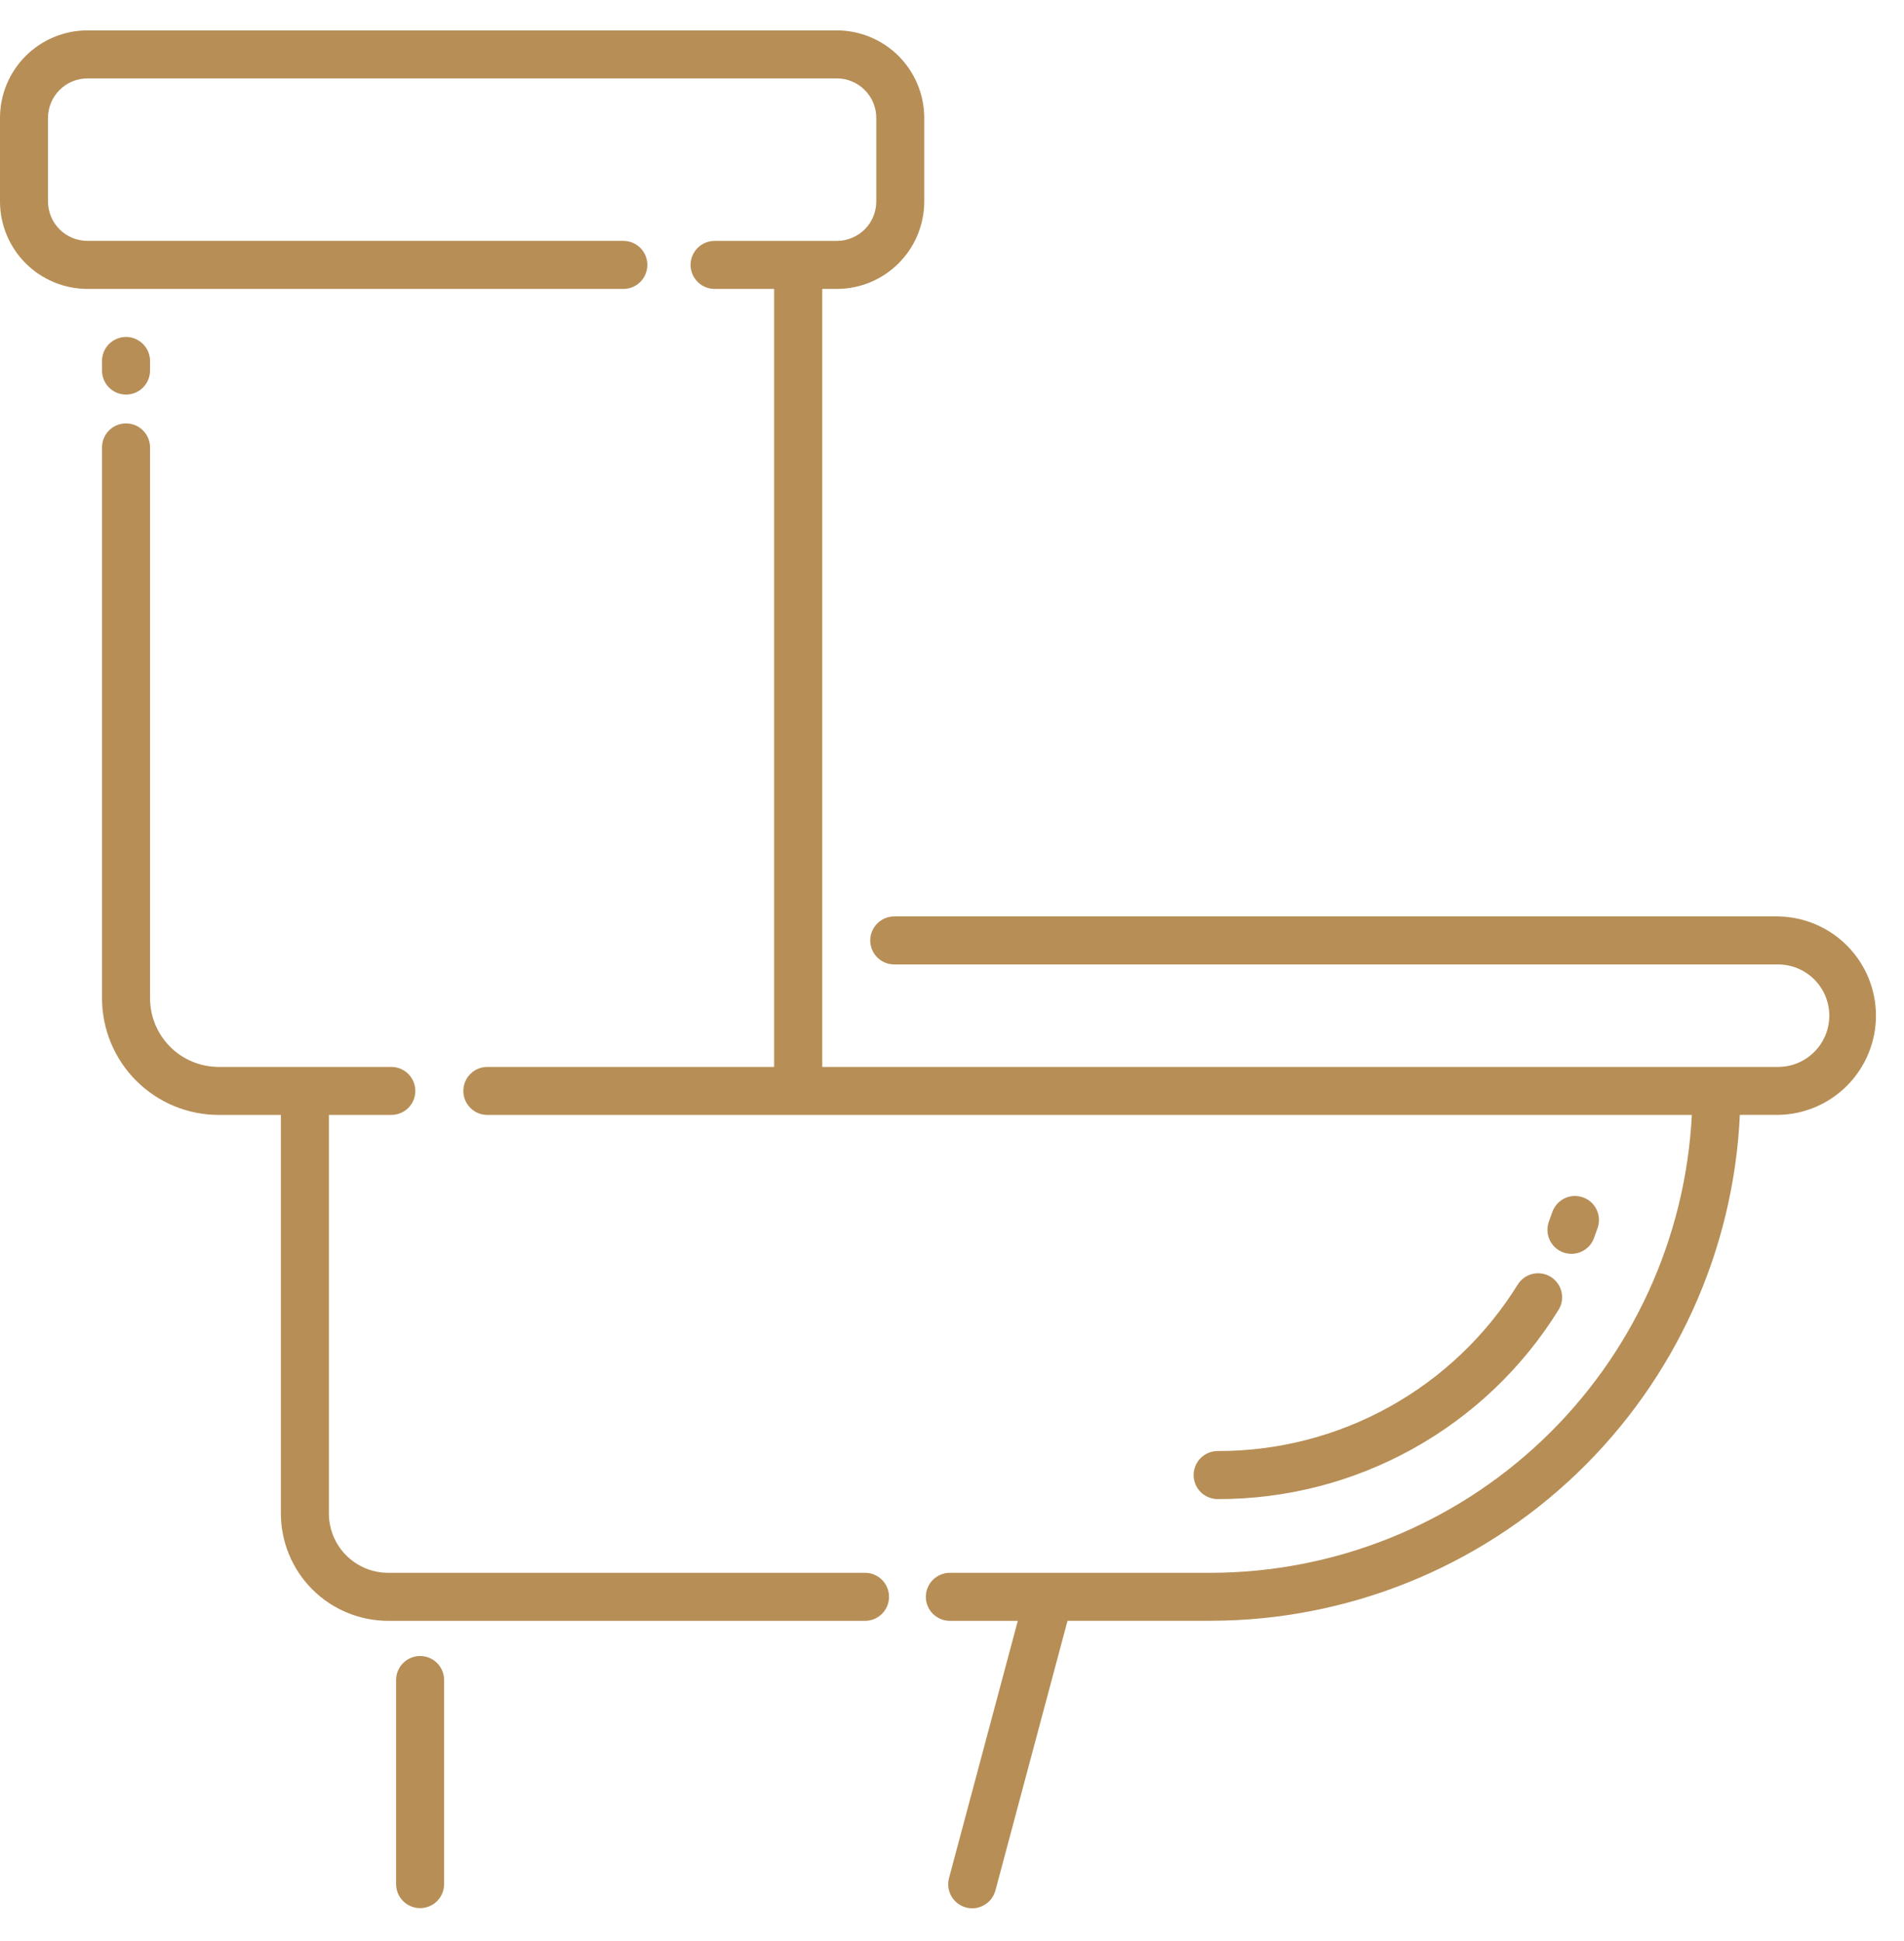 <svg width="52" height="53" viewBox="0 0 52 53" fill="none" xmlns="http://www.w3.org/2000/svg">
<path d="M3.442 10.774C3.616 10.774 3.783 10.705 3.905 10.582C4.028 10.459 4.098 10.292 4.098 10.118V9.856C4.098 9.682 4.028 9.515 3.905 9.393C3.783 9.27 3.616 9.2 3.442 9.2C3.268 9.2 3.101 9.27 2.978 9.393C2.855 9.515 2.786 9.682 2.786 9.856V10.118C2.786 10.292 2.855 10.459 2.978 10.582C3.101 10.705 3.268 10.774 3.442 10.774Z" fill="#B78E56"/>
<path d="M48.561 25.023H24.422C24.249 25.023 24.082 25.092 23.959 25.215C23.836 25.338 23.767 25.505 23.767 25.679C23.767 25.853 23.836 26.019 23.959 26.142C24.082 26.265 24.249 26.334 24.422 26.334H48.561C48.932 26.334 49.288 26.482 49.55 26.744C49.813 27.006 49.96 27.362 49.96 27.733C49.96 28.104 49.813 28.46 49.55 28.722C49.288 28.985 48.932 29.132 48.561 29.132H22.456V7.889H22.854C23.487 7.889 24.094 7.637 24.542 7.189C24.989 6.742 25.241 6.135 25.242 5.502V3.217C25.241 2.585 24.989 1.978 24.542 1.53C24.095 1.083 23.488 0.831 22.856 0.83H2.388C1.755 0.83 1.148 1.082 0.7 1.53C0.252 1.977 0.001 2.584 0 3.217V5.501C0.001 6.134 0.252 6.741 0.7 7.189C1.148 7.636 1.755 7.888 2.388 7.889H17.025C17.199 7.889 17.365 7.82 17.488 7.697C17.611 7.574 17.68 7.407 17.68 7.233C17.68 7.059 17.611 6.892 17.488 6.769C17.365 6.646 17.199 6.577 17.025 6.577H2.388C2.102 6.577 1.829 6.464 1.627 6.262C1.425 6.06 1.312 5.786 1.311 5.501V3.217C1.312 2.932 1.425 2.658 1.627 2.457C1.829 2.255 2.102 2.141 2.388 2.141H22.856C23.141 2.141 23.415 2.255 23.616 2.457C23.818 2.658 23.932 2.932 23.932 3.217V5.501C23.932 5.787 23.819 6.06 23.617 6.262C23.415 6.464 23.141 6.578 22.856 6.578H19.516C19.342 6.578 19.175 6.647 19.053 6.77C18.93 6.893 18.86 7.06 18.86 7.234C18.86 7.407 18.93 7.574 19.053 7.697C19.175 7.82 19.342 7.889 19.516 7.889H21.142V29.132H13.31C13.136 29.132 12.969 29.201 12.846 29.324C12.723 29.447 12.654 29.614 12.654 29.788C12.654 29.962 12.723 30.128 12.846 30.251C12.969 30.374 13.136 30.443 13.31 30.443H46.206C46.034 33.814 44.575 36.99 42.13 39.316C39.684 41.642 36.44 42.941 33.065 42.945H25.942C25.768 42.945 25.601 43.014 25.478 43.137C25.355 43.26 25.286 43.427 25.286 43.601C25.286 43.775 25.355 43.941 25.478 44.065C25.601 44.187 25.768 44.257 25.942 44.257H27.797L25.92 51.275C25.897 51.358 25.891 51.446 25.901 51.532C25.912 51.617 25.94 51.7 25.983 51.776C26.026 51.851 26.083 51.916 26.152 51.969C26.221 52.022 26.299 52.061 26.383 52.083C26.466 52.106 26.553 52.111 26.639 52.1C26.725 52.088 26.808 52.06 26.882 52.016C26.957 51.972 27.023 51.914 27.075 51.846C27.127 51.776 27.165 51.698 27.187 51.614L29.155 44.255H33.065C36.787 44.251 40.365 42.814 43.056 40.242C45.747 37.67 47.345 34.161 47.517 30.442H48.561C49.273 30.432 49.953 30.143 50.453 29.635C50.953 29.128 51.234 28.445 51.234 27.732C51.234 27.02 50.953 26.337 50.453 25.829C49.953 25.322 49.273 25.032 48.561 25.023V25.023Z" fill="#B78E56"/>
<path d="M23.625 42.945H10.6C10.171 42.945 9.76 42.774 9.457 42.471C9.153 42.168 8.983 41.756 8.982 41.328V30.443H10.687C10.861 30.443 11.028 30.374 11.151 30.251C11.274 30.128 11.343 29.962 11.343 29.788C11.343 29.614 11.274 29.447 11.151 29.324C11.028 29.201 10.861 29.132 10.687 29.132H5.972C5.475 29.131 4.998 28.934 4.647 28.583C4.296 28.231 4.098 27.755 4.098 27.258V12.216C4.098 12.043 4.028 11.876 3.905 11.753C3.783 11.63 3.616 11.561 3.442 11.561C3.268 11.561 3.101 11.63 2.978 11.753C2.855 11.876 2.786 12.043 2.786 12.216V27.258C2.787 28.102 3.123 28.912 3.72 29.509C4.317 30.106 5.127 30.442 5.972 30.443H7.671V41.328C7.672 42.104 7.981 42.849 8.53 43.398C9.079 43.947 9.823 44.255 10.6 44.257H23.625C23.799 44.257 23.965 44.187 24.088 44.065C24.211 43.941 24.28 43.775 24.28 43.601C24.28 43.427 24.211 43.26 24.088 43.137C23.965 43.014 23.799 42.945 23.625 42.945Z" fill="#B78E56"/>
<path d="M11.474 45.217C11.3 45.217 11.133 45.286 11.01 45.409C10.887 45.532 10.818 45.699 10.818 45.873V51.446C10.818 51.619 10.887 51.786 11.01 51.909C11.133 52.032 11.3 52.101 11.474 52.101C11.648 52.101 11.814 52.032 11.937 51.909C12.06 51.786 12.129 51.619 12.129 51.446V45.873C12.129 45.699 12.06 45.532 11.937 45.409C11.814 45.286 11.648 45.217 11.474 45.217Z" fill="#B78E56"/>
<path d="M41.455 35.068C40.591 36.464 39.383 37.615 37.948 38.412C36.512 39.209 34.897 39.625 33.255 39.62C33.081 39.62 32.914 39.689 32.791 39.812C32.668 39.935 32.599 40.102 32.599 40.276C32.599 40.45 32.668 40.617 32.791 40.74C32.914 40.862 33.081 40.932 33.255 40.932C35.119 40.937 36.954 40.465 38.585 39.559C40.215 38.654 41.586 37.347 42.568 35.761C42.657 35.614 42.685 35.437 42.645 35.27C42.605 35.102 42.5 34.957 42.354 34.865C42.208 34.774 42.031 34.744 41.863 34.782C41.695 34.82 41.548 34.922 41.455 35.068Z" fill="#B78E56"/>
<path d="M42.688 34.194C42.769 34.224 42.855 34.238 42.941 34.235C43.027 34.232 43.111 34.212 43.19 34.176C43.268 34.141 43.339 34.09 43.397 34.027C43.456 33.964 43.502 33.889 43.532 33.809C43.565 33.72 43.597 33.63 43.628 33.54C43.659 33.458 43.672 33.371 43.669 33.284C43.665 33.196 43.644 33.111 43.606 33.032C43.569 32.953 43.516 32.882 43.451 32.823C43.386 32.765 43.31 32.72 43.227 32.692C43.144 32.663 43.057 32.652 42.97 32.657C42.882 32.663 42.797 32.687 42.719 32.726C42.641 32.765 42.572 32.82 42.515 32.886C42.458 32.953 42.415 33.03 42.389 33.113C42.361 33.193 42.333 33.272 42.303 33.351C42.243 33.514 42.249 33.694 42.321 33.852C42.393 34.01 42.525 34.133 42.688 34.194Z" fill="#B78E56"/>
</svg>
